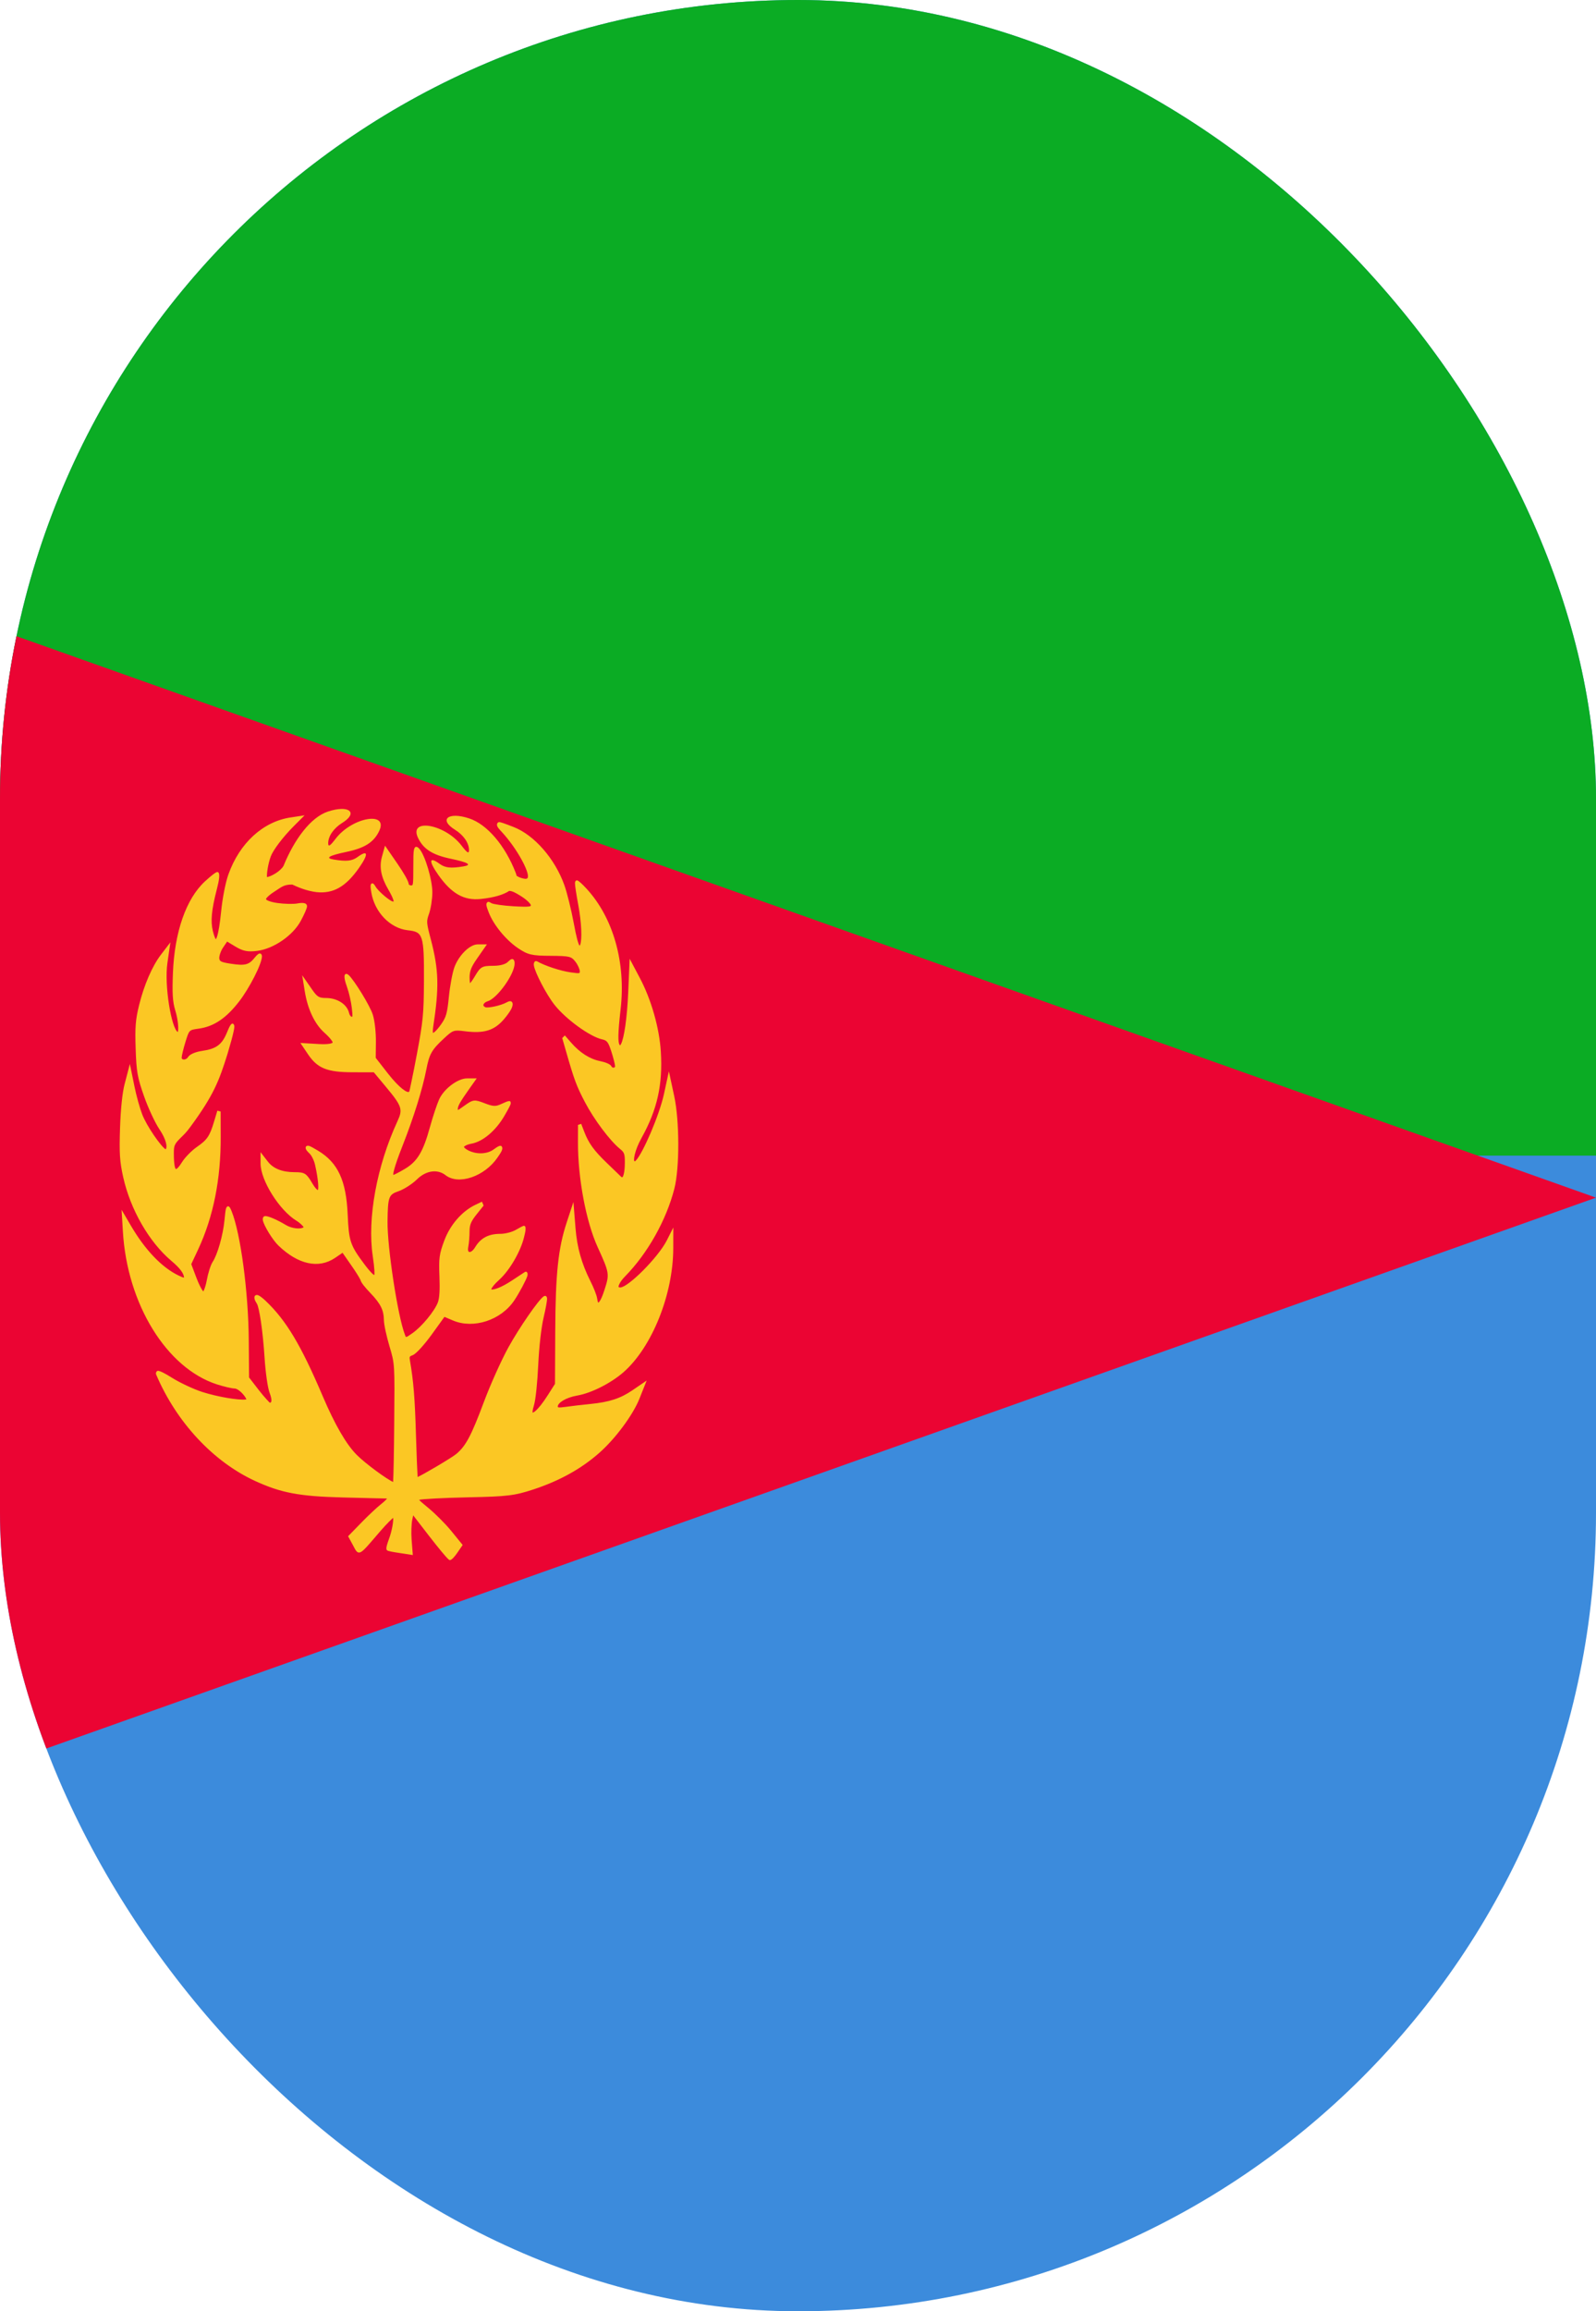 <svg width="38" height="55" viewBox="0 0 38 55" fill="none" xmlns="http://www.w3.org/2000/svg">
<g clip-path="url(#clip0_8_30744)">
<path fill-rule="evenodd" clip-rule="evenodd" d="M0 0V55H57V0H0Z" fill="#3C8BDC"/>
<path d="M0 0H57V27.5H0V0Z" fill="#0BAC24"/>
<path d="M0 15V42L38 28.5L0 15Z" fill="#EB0433"/>
<path d="M8.127 19.25C8.041 19.252 7.932 19.271 7.808 19.312C7.395 19.449 7.006 19.978 6.75 20.606C6.672 20.738 6.457 20.856 6.357 20.872C6.348 20.789 6.382 20.556 6.447 20.38C6.502 20.23 6.732 19.923 6.993 19.661L7.252 19.402L6.916 19.453C6.262 19.552 5.705 20.061 5.438 20.808C5.369 21.002 5.296 21.375 5.265 21.692C5.235 21.984 5.203 22.179 5.169 22.284C5.151 22.34 5.139 22.35 5.139 22.35C5.136 22.35 5.105 22.306 5.068 22.156C5.012 21.923 5.033 21.665 5.163 21.159C5.211 20.973 5.258 20.751 5.173 20.751C5.136 20.751 5.011 20.854 4.886 20.968C4.43 21.384 4.154 22.182 4.117 23.163C4.099 23.635 4.11 23.837 4.172 24.04C4.243 24.269 4.256 24.499 4.233 24.559C4.082 24.471 3.908 23.457 3.986 22.915L4.057 22.424L3.829 22.722C3.623 22.993 3.429 23.442 3.313 23.914C3.226 24.265 3.212 24.446 3.23 24.958C3.248 25.504 3.272 25.64 3.43 26.088C3.527 26.365 3.691 26.717 3.794 26.87C3.956 27.111 3.992 27.294 3.944 27.349C3.839 27.293 3.49 26.794 3.385 26.516C3.327 26.364 3.246 26.071 3.204 25.865L3.092 25.319L2.967 25.797C2.913 26.001 2.873 26.395 2.858 26.841C2.838 27.446 2.85 27.635 2.933 28.011C3.105 28.784 3.55 29.557 4.081 30.005C4.294 30.184 4.377 30.307 4.382 30.403C4.359 30.401 4.322 30.387 4.252 30.353C3.855 30.162 3.457 29.747 3.119 29.171L2.895 28.789L2.926 29.305C3.027 31.032 3.965 32.556 5.164 32.943C5.331 32.996 5.518 33.041 5.588 33.042C5.676 33.043 5.837 33.211 5.866 33.3C5.859 33.301 5.855 33.303 5.844 33.304C5.672 33.321 5.19 33.243 4.816 33.124C4.606 33.056 4.278 32.902 4.088 32.782C3.933 32.684 3.802 32.617 3.759 32.621C3.752 32.621 3.735 32.627 3.724 32.644C3.705 32.674 3.714 32.701 3.721 32.716C4.202 33.844 5.075 34.781 6.068 35.239C6.69 35.526 7.128 35.608 8.155 35.634C8.706 35.648 9.176 35.66 9.215 35.659C9.19 35.693 9.147 35.734 9.08 35.787C8.982 35.864 8.771 36.061 8.611 36.226L8.288 36.557L8.412 36.786C8.465 36.884 8.503 36.989 8.604 36.926C8.681 36.879 8.802 36.73 9.064 36.426C9.215 36.252 9.341 36.133 9.361 36.12C9.369 36.203 9.335 36.421 9.262 36.62C9.227 36.715 9.198 36.808 9.199 36.844C9.199 36.852 9.199 36.874 9.215 36.891C9.234 36.912 9.367 36.934 9.513 36.956L9.829 37.005L9.8 36.634C9.788 36.471 9.796 36.258 9.816 36.162L9.838 36.06L10.219 36.554L10.23 36.569H10.231C10.437 36.834 10.623 37.061 10.681 37.109C10.687 37.115 10.7 37.125 10.713 37.125C10.754 37.125 10.826 37.041 10.884 36.957L11.016 36.765L10.743 36.43C10.609 36.264 10.36 36.016 10.191 35.877C10.081 35.787 10.014 35.73 9.98 35.693C9.983 35.692 9.985 35.691 9.988 35.69C10.039 35.672 10.564 35.643 11.141 35.631C12.078 35.612 12.251 35.591 12.701 35.443C13.32 35.239 13.831 34.957 14.26 34.581C14.645 34.244 15.07 33.674 15.226 33.281L15.397 32.852L15.057 33.084C14.772 33.278 14.512 33.364 14.053 33.41C13.847 33.431 13.579 33.462 13.457 33.48C13.284 33.505 13.28 33.488 13.28 33.47C13.28 33.387 13.459 33.259 13.749 33.208C14.083 33.15 14.547 32.914 14.845 32.654C15.524 32.058 16.028 30.803 16.03 29.705L16.031 29.211L15.878 29.514C15.67 29.925 14.953 30.637 14.768 30.637C14.72 30.637 14.718 30.621 14.742 30.566C14.765 30.513 14.812 30.445 14.884 30.372C15.42 29.826 15.866 29.033 16.057 28.283C16.182 27.79 16.18 26.672 16.053 26.085L15.926 25.494L15.808 26.036C15.698 26.542 15.307 27.441 15.142 27.614C15.125 27.632 15.117 27.635 15.114 27.636C15.07 27.639 15.102 27.389 15.277 27.075C15.649 26.405 15.783 25.808 15.734 25.026C15.7 24.465 15.505 23.783 15.236 23.276L14.992 22.815L14.957 23.623C14.929 24.247 14.858 24.703 14.787 24.843C14.772 24.872 14.763 24.875 14.763 24.875C14.763 24.875 14.759 24.874 14.753 24.865C14.712 24.809 14.709 24.602 14.776 24.02C14.905 22.906 14.602 21.837 13.962 21.144C13.868 21.042 13.778 20.958 13.743 20.95C13.736 20.949 13.717 20.947 13.703 20.968C13.692 20.983 13.69 21.007 13.69 21.015C13.689 21.072 13.722 21.284 13.766 21.521C13.849 21.962 13.86 22.355 13.815 22.48C13.806 22.503 13.799 22.505 13.799 22.505C13.799 22.505 13.803 22.508 13.797 22.5C13.766 22.456 13.721 22.294 13.662 21.973C13.603 21.655 13.503 21.249 13.439 21.068C13.215 20.436 12.719 19.868 12.224 19.678C12.024 19.601 11.916 19.559 11.878 19.564C11.865 19.566 11.837 19.579 11.833 19.62C11.828 19.675 11.887 19.732 11.955 19.806C12.315 20.2 12.604 20.745 12.567 20.877C12.559 20.908 12.538 20.926 12.438 20.9C12.379 20.885 12.337 20.865 12.299 20.839C12.294 20.816 12.288 20.793 12.279 20.77C12.026 20.118 11.597 19.616 11.173 19.476C10.675 19.31 10.437 19.499 10.833 19.745C11.037 19.872 11.167 20.061 11.167 20.23C11.167 20.323 11.122 20.296 10.989 20.122C10.596 19.607 9.717 19.456 9.956 19.945C10.085 20.209 10.302 20.346 10.736 20.436C11.15 20.523 11.247 20.582 11.035 20.617C10.733 20.667 10.601 20.653 10.469 20.558C10.213 20.371 10.2 20.485 10.438 20.823C10.751 21.266 11.046 21.433 11.443 21.393C11.772 21.359 11.99 21.289 12.125 21.2C12.2 21.204 12.266 21.239 12.402 21.323C12.563 21.424 12.639 21.517 12.639 21.542C12.639 21.569 12.624 21.589 12.227 21.566C11.977 21.552 11.739 21.516 11.7 21.492C11.668 21.472 11.632 21.448 11.605 21.469C11.554 21.507 11.593 21.596 11.633 21.704C11.748 22.008 12.046 22.369 12.335 22.564C12.569 22.721 12.661 22.743 13.109 22.745C13.568 22.748 13.603 22.761 13.7 22.885C13.762 22.965 13.805 23.07 13.805 23.114C13.805 23.161 13.816 23.172 13.582 23.138C13.348 23.105 12.979 22.984 12.794 22.88C12.774 22.869 12.743 22.861 12.722 22.896C12.707 22.921 12.708 22.956 12.712 22.977C12.736 23.139 13.007 23.665 13.207 23.917C13.473 24.252 14.044 24.668 14.332 24.732C14.452 24.759 14.48 24.79 14.556 25.023C14.606 25.179 14.645 25.337 14.645 25.375C14.645 25.411 14.58 25.422 14.559 25.377C14.534 25.32 14.407 25.275 14.285 25.25C14.04 25.2 13.805 25.049 13.597 24.81L13.449 24.64L13.386 24.702L13.479 25.025C13.674 25.703 13.724 25.838 13.927 26.227C14.143 26.64 14.523 27.147 14.764 27.342C14.863 27.422 14.878 27.459 14.877 27.66C14.877 27.785 14.867 27.878 14.851 27.941C14.831 28.02 14.813 28.027 14.786 28C14.749 27.965 14.597 27.817 14.446 27.672C14.14 27.378 14.015 27.203 13.912 26.935L13.838 26.744L13.762 26.769L13.761 27.184C13.758 28.03 13.953 29.071 14.229 29.675C14.515 30.302 14.514 30.318 14.39 30.701C14.344 30.843 14.305 30.93 14.271 30.975C14.255 30.996 14.246 30.999 14.246 30.999C14.244 30.998 14.229 30.981 14.218 30.9C14.206 30.817 14.133 30.636 14.056 30.484C13.848 30.07 13.739 29.682 13.703 29.228L13.653 28.604L13.493 29.089C13.289 29.708 13.226 30.317 13.22 31.678L13.214 32.931L13.048 33.192C12.922 33.391 12.817 33.519 12.743 33.581C12.701 33.615 12.683 33.615 12.681 33.615C12.68 33.611 12.68 33.604 12.68 33.593C12.682 33.559 12.692 33.509 12.714 33.438C12.754 33.31 12.796 32.886 12.815 32.481C12.836 32.041 12.887 31.593 12.944 31.349C12.992 31.145 13.027 30.957 13.025 30.902C13.025 30.894 13.025 30.874 13.012 30.856C12.988 30.823 12.955 30.841 12.939 30.853C12.813 30.944 12.361 31.598 12.105 32.062C11.939 32.363 11.677 32.945 11.523 33.357C11.219 34.17 11.091 34.407 10.868 34.596C10.75 34.695 10.034 35.114 9.943 35.147C9.934 35.006 9.919 34.63 9.905 34.182C9.878 33.266 9.847 32.873 9.758 32.36C9.746 32.289 9.75 32.275 9.826 32.248C9.905 32.221 10.107 31.995 10.282 31.753L10.582 31.337L10.785 31.423C11.274 31.631 11.931 31.417 12.247 30.942C12.373 30.753 12.53 30.454 12.557 30.361C12.56 30.349 12.564 30.324 12.561 30.306C12.55 30.252 12.512 30.259 12.495 30.27C12.471 30.285 12.336 30.375 12.193 30.469C11.942 30.635 11.764 30.697 11.698 30.684C11.697 30.683 11.697 30.683 11.696 30.683C11.707 30.643 11.761 30.567 11.89 30.451C12.13 30.234 12.392 29.788 12.475 29.45C12.504 29.335 12.547 29.17 12.473 29.17C12.452 29.17 12.367 29.217 12.275 29.27C12.187 29.32 12.026 29.361 11.915 29.361C11.635 29.361 11.447 29.456 11.312 29.68C11.256 29.773 11.2 29.799 11.172 29.792C11.154 29.787 11.132 29.76 11.15 29.669C11.167 29.585 11.18 29.418 11.18 29.298C11.181 29.15 11.212 29.068 11.341 28.906L11.515 28.688L11.475 28.596L11.321 28.669C11.001 28.822 10.721 29.141 10.579 29.519C10.459 29.84 10.445 29.942 10.463 30.376C10.476 30.693 10.463 30.892 10.426 30.991C10.349 31.196 10.046 31.567 9.82 31.725C9.646 31.846 9.668 31.83 9.64 31.758C9.472 31.33 9.22 29.687 9.227 29.066C9.234 28.469 9.257 28.427 9.491 28.346C9.62 28.301 9.818 28.173 9.931 28.062C10.145 27.852 10.417 27.816 10.608 27.965C10.921 28.21 11.538 27.993 11.843 27.549C11.92 27.437 11.981 27.352 11.953 27.293C11.922 27.229 11.843 27.289 11.745 27.358C11.598 27.463 11.357 27.475 11.161 27.381C11.077 27.341 11.047 27.302 11.045 27.291C11.045 27.291 11.085 27.241 11.228 27.215C11.5 27.165 11.805 26.905 12.009 26.554C12.087 26.419 12.16 26.293 12.16 26.258C12.16 26.19 12.13 26.203 12.12 26.202C12.095 26.2 12.021 26.231 11.936 26.271C11.803 26.334 11.743 26.332 11.543 26.255C11.301 26.161 11.266 26.163 11.076 26.298C10.986 26.363 10.933 26.4 10.902 26.414C10.902 26.414 10.902 26.414 10.901 26.414C10.901 26.406 10.901 26.398 10.901 26.387C10.901 26.32 10.949 26.228 11.182 25.899L11.35 25.662H11.119C10.899 25.662 10.57 25.91 10.456 26.161C10.402 26.281 10.304 26.577 10.237 26.82C10.076 27.407 9.937 27.636 9.647 27.811C9.51 27.894 9.379 27.958 9.367 27.958C9.354 27.958 9.363 27.825 9.589 27.253C9.851 26.586 10.06 25.919 10.152 25.444C10.223 25.08 10.279 24.98 10.576 24.706C10.784 24.513 10.803 24.506 11.068 24.54C11.52 24.598 11.766 24.526 12 24.253C12.081 24.158 12.14 24.073 12.174 24.009C12.244 23.872 12.194 23.778 12.069 23.85C11.925 23.932 11.607 23.996 11.552 23.967C11.507 23.944 11.507 23.919 11.51 23.908C11.516 23.885 11.547 23.846 11.613 23.826C11.836 23.759 12.253 23.185 12.253 22.925C12.253 22.858 12.226 22.802 12.168 22.829C12.148 22.839 12.12 22.863 12.087 22.894C12.03 22.948 11.903 22.983 11.739 22.983C11.48 22.983 11.44 23.004 11.309 23.227C11.261 23.31 11.221 23.364 11.191 23.398C11.186 23.363 11.181 23.322 11.181 23.264C11.181 23.114 11.216 23.016 11.349 22.824L11.593 22.473H11.373C11.184 22.473 10.925 22.732 10.82 23.014C10.772 23.145 10.713 23.464 10.687 23.725C10.648 24.12 10.621 24.209 10.499 24.38C10.381 24.547 10.315 24.583 10.309 24.578C10.309 24.578 10.298 24.543 10.314 24.437C10.459 23.494 10.448 23.083 10.258 22.355C10.149 21.941 10.151 21.928 10.216 21.742C10.259 21.617 10.294 21.388 10.294 21.234C10.294 20.936 10.122 20.354 9.984 20.198C9.94 20.148 9.877 20.113 9.855 20.228C9.842 20.291 9.841 20.416 9.841 20.639C9.841 21.079 9.833 21.07 9.788 21.07C9.749 21.07 9.733 21.046 9.733 21.044C9.732 20.974 9.606 20.762 9.466 20.558L9.167 20.124L9.095 20.382C9.024 20.637 9.074 20.875 9.247 21.171C9.305 21.271 9.342 21.347 9.36 21.4C9.379 21.458 9.375 21.453 9.357 21.453C9.297 21.452 9.017 21.222 8.942 21.098C8.92 21.062 8.898 21.024 8.871 21.022C8.802 21.016 8.824 21.129 8.839 21.227C8.915 21.705 9.288 22.09 9.709 22.137C10.07 22.177 10.099 22.231 10.094 23.357C10.09 24.122 10.073 24.303 9.926 25.084C9.836 25.568 9.748 25.971 9.745 25.975C9.708 26.026 9.512 25.897 9.235 25.544L8.946 25.173L8.95 24.804C8.953 24.572 8.923 24.295 8.877 24.148C8.812 23.935 8.435 23.327 8.303 23.204C8.288 23.19 8.265 23.175 8.248 23.175C8.16 23.175 8.216 23.359 8.264 23.493C8.31 23.62 8.36 23.843 8.377 23.988C8.401 24.201 8.392 24.195 8.375 24.195C8.356 24.195 8.323 24.161 8.311 24.105C8.261 23.891 8.019 23.749 7.764 23.749C7.597 23.749 7.554 23.723 7.439 23.559L7.195 23.208L7.257 23.593C7.326 24.016 7.492 24.369 7.726 24.577C7.886 24.72 7.924 24.8 7.921 24.806C7.911 24.831 7.813 24.857 7.597 24.845L7.152 24.819L7.334 25.089C7.56 25.424 7.793 25.514 8.384 25.516L8.9 25.517L9.19 25.865C9.58 26.333 9.592 26.402 9.462 26.684C8.971 27.749 8.741 28.994 8.875 29.891C8.921 30.197 8.921 30.331 8.91 30.34C8.904 30.346 8.828 30.288 8.672 30.079C8.337 29.63 8.306 29.537 8.278 28.899C8.243 28.094 8.046 27.667 7.574 27.383C7.476 27.324 7.407 27.286 7.368 27.271C7.305 27.246 7.239 27.287 7.302 27.377C7.315 27.395 7.34 27.421 7.373 27.453C7.42 27.498 7.48 27.619 7.503 27.726C7.589 28.112 7.586 28.305 7.567 28.319C7.564 28.322 7.516 28.297 7.429 28.148C7.296 27.921 7.251 27.894 7.02 27.894C6.717 27.894 6.508 27.808 6.38 27.645L6.204 27.418V27.686C6.204 28.094 6.659 28.806 7.055 29.047C7.162 29.111 7.23 29.197 7.23 29.203C7.23 29.203 7.229 29.202 7.22 29.209C7.154 29.253 6.951 29.239 6.803 29.149C6.602 29.027 6.378 28.93 6.309 28.939C6.3 28.94 6.283 28.945 6.271 28.961C6.254 28.985 6.255 29.017 6.258 29.035C6.277 29.16 6.495 29.512 6.629 29.64C7.095 30.089 7.585 30.201 7.98 29.932L8.156 29.812L8.364 30.111C8.465 30.255 8.549 30.389 8.577 30.447C8.578 30.448 8.578 30.449 8.579 30.451C8.579 30.452 8.58 30.453 8.58 30.454C8.581 30.454 8.581 30.455 8.581 30.456C8.582 30.457 8.582 30.457 8.582 30.458C8.582 30.459 8.583 30.459 8.583 30.459C8.583 30.46 8.583 30.46 8.583 30.46L8.582 30.448C8.582 30.508 8.697 30.642 8.819 30.77C9.065 31.026 9.138 31.182 9.14 31.409C9.141 31.519 9.202 31.795 9.273 32.035C9.401 32.466 9.398 32.445 9.386 33.875C9.381 34.564 9.369 35.127 9.36 35.265C9.219 35.207 8.7 34.829 8.494 34.621C8.245 34.372 7.972 33.902 7.68 33.215C7.166 32.009 6.815 31.421 6.325 30.956C6.253 30.888 6.191 30.841 6.152 30.824C6.102 30.801 6.039 30.823 6.062 30.914C6.068 30.941 6.088 30.98 6.114 31.019C6.172 31.105 6.258 31.661 6.299 32.305C6.321 32.648 6.372 33.019 6.418 33.14C6.484 33.316 6.469 33.38 6.425 33.38C6.421 33.38 6.296 33.252 6.162 33.079L5.93 32.779L5.923 31.891C5.915 30.754 5.73 29.356 5.515 28.824C5.5 28.789 5.488 28.758 5.476 28.74C5.438 28.678 5.393 28.703 5.377 28.775C5.366 28.82 5.358 28.904 5.345 29.034C5.31 29.397 5.178 29.856 5.062 30.031C5.014 30.104 4.953 30.301 4.922 30.471C4.89 30.643 4.845 30.727 4.841 30.73C4.84 30.729 4.839 30.728 4.837 30.727C4.8 30.686 4.735 30.562 4.677 30.408L4.554 30.082L4.717 29.734C5.08 28.958 5.26 28.056 5.255 27.043L5.253 26.45L5.175 26.43L5.096 26.692C4.993 27.036 4.933 27.124 4.684 27.296C4.561 27.382 4.403 27.543 4.333 27.656C4.26 27.775 4.21 27.819 4.19 27.819C4.17 27.818 4.139 27.726 4.139 27.443C4.139 27.251 4.151 27.22 4.354 27.025C4.439 26.943 4.504 26.855 4.54 26.806C5.088 26.057 5.215 25.726 5.418 25.075C5.492 24.828 5.542 24.643 5.564 24.535C5.578 24.47 5.592 24.399 5.558 24.368C5.506 24.323 5.459 24.437 5.402 24.574C5.285 24.856 5.152 24.959 4.815 25.007C4.674 25.027 4.522 25.082 4.482 25.149C4.43 25.235 4.325 25.227 4.325 25.171C4.325 25.126 4.366 24.954 4.418 24.787C4.507 24.504 4.5 24.511 4.732 24.478C5.095 24.427 5.385 24.23 5.694 23.831C5.93 23.527 6.236 22.94 6.237 22.757C6.237 22.732 6.226 22.702 6.204 22.692C6.165 22.675 6.112 22.729 6.065 22.788C5.93 22.957 5.841 22.986 5.502 22.934C5.248 22.896 5.228 22.873 5.221 22.804C5.216 22.757 5.252 22.635 5.312 22.547L5.408 22.406L5.603 22.524C5.783 22.633 5.897 22.656 6.12 22.628C6.512 22.58 6.977 22.262 7.165 21.907C7.241 21.764 7.31 21.616 7.31 21.568C7.31 21.472 7.184 21.48 7.081 21.499C6.984 21.517 6.768 21.512 6.601 21.488C6.412 21.46 6.336 21.415 6.333 21.396C6.331 21.385 6.379 21.315 6.542 21.212C6.694 21.116 6.753 21.047 6.958 21.049C7.092 21.111 7.291 21.199 7.538 21.23C7.935 21.27 8.23 21.103 8.543 20.66C8.781 20.322 8.768 20.208 8.512 20.395C8.38 20.49 8.248 20.504 7.946 20.454C7.733 20.419 7.831 20.36 8.245 20.273C8.679 20.183 8.896 20.046 9.025 19.782C9.264 19.293 8.384 19.444 7.991 19.959C7.859 20.133 7.814 20.16 7.814 20.067C7.814 19.898 7.944 19.709 8.148 19.582C8.445 19.397 8.386 19.245 8.127 19.25Z" fill="#FBC724"/>
</g>
<defs>
<clipPath id="clip0_8_30744">
<rect width="38" height="55" rx="19" fill="white"/>
</clipPath>
</defs>
</svg>

